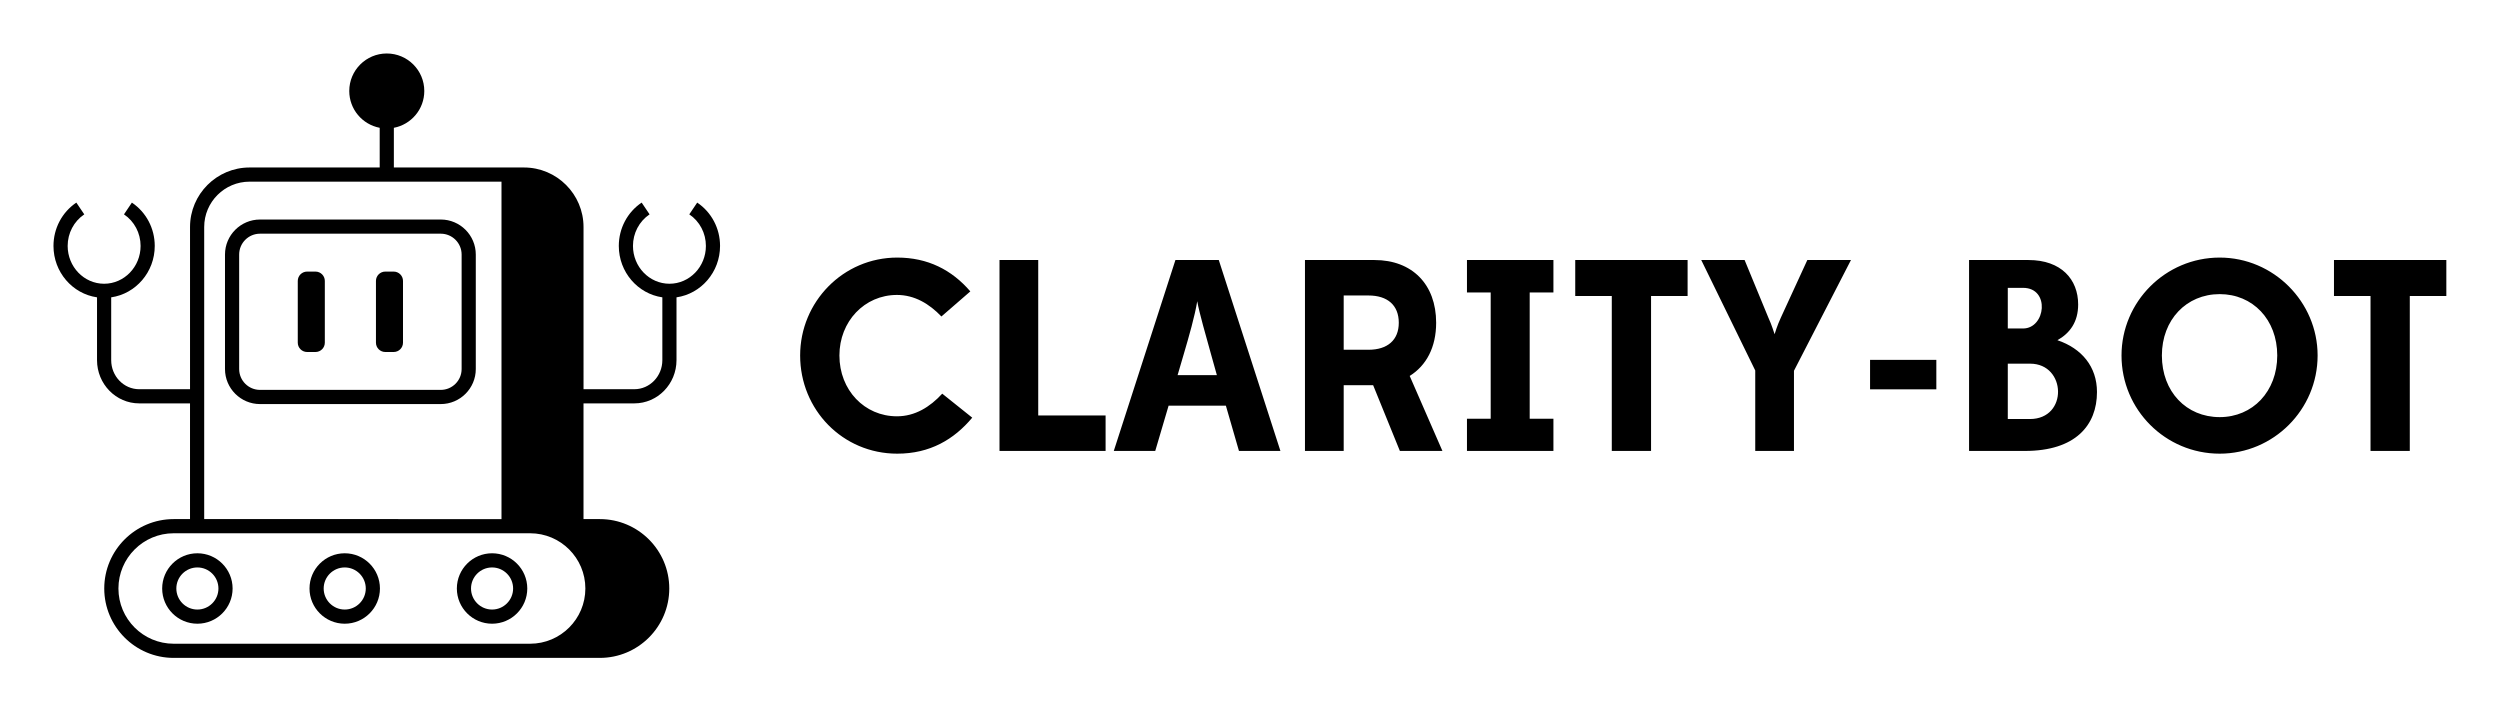 
		<svg width="3134.09" height="891.698" xmlns="http://www.w3.org/2000/svg" xmlns:xlink="http://www.w3.org/1999/xlink" version="1.1">
            <g transform="scale(6.704) translate(10, 10)">
				<defs id="SvgjsDefs1002"/><g id="main_text" rel="mainfill" name="main_text" xmlns:name="mainText_mainfill" fill="#000000" transform="translate(137.585, 23.325)"><path d="M34.221 44.778 c-3.417 4.08 -7.905 6.732 -14.025 6.732 c-10.2 0 -18.156 -8.211 -18.156 -18.36 c0 -10.047 8.058 -18.309 18.156 -18.309 c5.712 0 10.2 2.295 13.668 6.324 l-5.406 4.692 c-2.244 -2.346 -4.998 -4.029 -8.313 -4.029 c-6.069 0 -10.761 4.947 -10.761 11.322 c0 6.477 4.692 11.373 10.761 11.373 c3.366 0 6.171 -1.734 8.466 -4.233 z M59.16 51 l-19.839 0 l0 -35.7 l7.242 0 l0 29.07 l12.597 0 l0 6.63 z M84.099 51 l-2.448 -8.466 l-10.71 0 l-2.499 8.466 l-7.752 0 l11.526 -35.7 l8.109 0 l11.526 35.7 l-7.752 0 z M73.746 32.997 l-1.122 3.825 l7.344 0 l-1.071 -3.825 c-0.969 -3.519 -2.193 -7.701 -2.601 -9.996 c-0.459 2.805 -1.53 6.528 -2.55 9.996 z M103.683 51 l-7.242 0 l0 -35.7 l13.005 0 c7.038 0 11.526 4.539 11.526 11.73 c0 4.59 -1.836 8.007 -4.947 9.945 l6.12 14.025 l-7.956 0 l-4.998 -12.291 l-5.508 0 l0 12.291 z M108.324 32.079 c3.519 0 5.661 -1.785 5.661 -5.049 s-2.091 -5.1 -5.661 -5.1 l-4.641 0 l0 10.149 l4.641 0 z M142.902 51 l-16.167 0 l0 -6.018 l4.437 0 l0 -23.613 l-4.437 0 l0 -6.069 l16.167 0 l0 6.069 l-4.437 0 l0 23.613 l4.437 0 l0 6.018 z M161.16 51 l-7.344 0 l0 -28.968 l-6.834 0 l0 -6.732 l21.012 0 l0 6.732 l-6.834 0 l0 28.968 z M187.884 51 l-7.242 0 l0 -15.045 l-10.098 -20.655 l8.109 0 l4.437 10.761 c0.663 1.428 1.071 2.856 1.173 3.111 c0.051 -0.153 0.459 -1.581 1.173 -3.111 l4.947 -10.761 l8.16 0 l-10.659 20.706 l0 14.994 z M214.506 39.474 l-12.393 0 l0 -5.508 l12.393 0 l0 5.508 z M231.081 51 l-10.455 0 l0 -35.7 l11.118 0 c6.12 0 9.282 3.621 9.282 8.313 c0 3.264 -1.53 5.355 -3.876 6.681 c4.539 1.53 7.395 4.947 7.395 9.69 c0 6.222 -4.029 11.016 -13.464 11.016 z M227.868 45.033 l4.131 0 c7.191 0 6.834 -10.353 0.051 -10.353 l-4.182 0 l0 10.353 z M227.868 28.101 l2.856 0 c4.233 0 5.1 -7.599 0 -7.599 l-2.856 0 l0 7.599 z M267.495 51.51 c-10.149 0 -18.36 -8.211 -18.36 -18.36 c0 -10.047 8.211 -18.309 18.36 -18.309 c10.047 0 18.309 8.262 18.309 18.309 c0 10.149 -8.262 18.36 -18.309 18.36 z M267.495 44.676 c6.171 0 10.761 -4.794 10.761 -11.526 s-4.59 -11.475 -10.761 -11.475 c-6.222 0 -10.812 4.794 -10.812 11.475 c0 6.783 4.59 11.526 10.812 11.526 z M303.042 51 l-7.344 0 l0 -28.968 l-6.834 0 l0 -6.732 l21.012 0 l0 6.732 l-6.834 0 l0 28.968 z"/></g><g id="SvgjsG1009" rel="mainfill" name="symbol" xmlns:name="symbol_mainfill" fill="#000000" transform="translate(-6.924, -12.737) scale(1.385)"><g xmlns="http://www.w3.org/2000/svg" display="none"><rect x="-987.879" y="-285.155" display="inline" fill="" width="1286.936" height="912.422"/></g><g xmlns="http://www.w3.org/2000/svg"><g><path d="M39.243,49.502h1.133c0.695,0,1.26-0.565,1.26-1.259v-8.338c0-0.694-0.565-1.26-1.26-1.26h-1.133    c-0.695,0-1.26,0.565-1.26,1.26v8.338C37.983,48.937,38.548,49.502,39.243,49.502z"/><path d="M49.798,49.502h1.134c0.694,0,1.259-0.565,1.259-1.259v-8.338c0-0.694-0.565-1.26-1.259-1.26h-1.134    c-0.694,0-1.259,0.565-1.259,1.26v8.338C48.539,48.937,49.104,49.502,49.798,49.502z"/><path d="M57.29,56.532c2.608,0,4.729-2.121,4.729-4.728v-15.46c0-2.607-2.121-4.728-4.729-4.728H32.885    c-2.607,0-4.728,2.121-4.728,4.728v15.46c0,2.607,2.121,4.728,4.728,4.728H57.29z M30.07,51.803v-15.46    c0-1.552,1.263-2.815,2.815-2.815H57.29c1.552,0,2.816,1.263,2.816,2.815v15.46c0,1.552-1.264,2.815-2.816,2.815H32.885    C31.333,54.619,30.07,53.356,30.07,51.803z"/><path d="M91.914,29.33l-1.069,1.587c1.404,0.944,2.242,2.538,2.242,4.264c0,2.815-2.207,5.105-4.92,5.105    c-2.716,0-4.926-2.29-4.926-5.105c0-1.726,0.838-3.319,2.242-4.264l-1.069-1.587c-1.933,1.3-3.086,3.487-3.086,5.851    c0,3.534,2.562,6.459,5.879,6.94v8.483c0,2.162-1.694,3.922-3.777,3.922h-6.865V32.628c0-4.432-3.606-8.038-8.038-8.038h-17.57    v-5.358c2.339-0.448,4.109-2.499,4.109-4.969c0-2.798-2.268-5.065-5.065-5.065s-5.065,2.268-5.065,5.065    c0,2.47,1.77,4.521,4.109,4.969v5.358h-17.57c-4.432,0-8.038,3.606-8.038,8.038v16.863v5.036H16.57    c-2.083,0-3.778-1.759-3.778-3.922v-8.433v-0.05c3.317-0.481,5.88-3.406,5.88-6.94c0-2.363-1.154-4.55-3.086-5.851l-0.534,0.793    l-0.534,0.794c1.404,0.944,2.242,2.538,2.242,4.264c0,2.815-2.21,5.105-4.926,5.105c-2.713,0-4.92-2.29-4.92-5.105    c0-1.726,0.838-3.319,2.242-4.264L8.62,30.124L8.086,29.33C6.154,30.631,5,32.818,5,35.181c0,3.536,2.562,6.462,5.879,6.941v8.482    c0,3.217,2.553,5.835,5.691,5.835h6.865v15.624h-2.21c-5.166,0-9.37,4.203-9.37,9.37c0,5.166,4.203,9.37,9.37,9.37h9.418h38.712    h9.418c5.166,0,9.37-4.203,9.37-9.37c0-5.166-4.203-9.37-9.37-9.37h-2.21V56.439h6.865c3.137,0,5.69-2.617,5.69-5.835v-8.482    c3.317-0.479,5.88-3.405,5.88-6.941C95,32.818,93.846,30.631,91.914,29.33z M25.349,32.628c0-3.377,2.747-6.125,6.125-6.125    h34.015v45.56H30.644h-5.295V32.628z M76.813,81.433c0,4.112-3.345,7.457-7.457,7.457H30.644h-9.418    c-4.112,0-7.457-3.345-7.457-7.457c0-4.112,3.345-7.457,7.457-7.457h9.418h38.712C73.468,73.976,76.813,77.321,76.813,81.433z"/><path d="M24.429,76.678c-2.622,0-4.754,2.133-4.754,4.755s2.132,4.755,4.754,4.755s4.755-2.133,4.755-4.755    S27.051,76.678,24.429,76.678z M24.429,84.275c-1.566,0-2.841-1.275-2.841-2.842s1.275-2.842,2.841-2.842    c1.567,0,2.842,1.275,2.842,2.842S25.996,84.275,24.429,84.275z"/><path d="M64.217,76.678c-2.622,0-4.755,2.133-4.755,4.755s2.133,4.755,4.755,4.755s4.754-2.133,4.754-4.755    S66.839,76.678,64.217,76.678z M64.217,84.275c-1.567,0-2.842-1.275-2.842-2.842s1.275-2.842,2.842-2.842    c1.566,0,2.841,1.275,2.841,2.842S65.783,84.275,64.217,84.275z"/><path d="M44.323,76.678c-2.622,0-4.755,2.133-4.755,4.755s2.133,4.755,4.755,4.755s4.755-2.133,4.755-4.755    S46.945,76.678,44.323,76.678z M44.323,84.275c-1.567,0-2.842-1.275-2.842-2.842s1.275-2.842,2.842-2.842    c1.567,0,2.842,1.275,2.842,2.842S45.89,84.275,44.323,84.275z"/></g></g></g>
			</g>
		</svg>
    